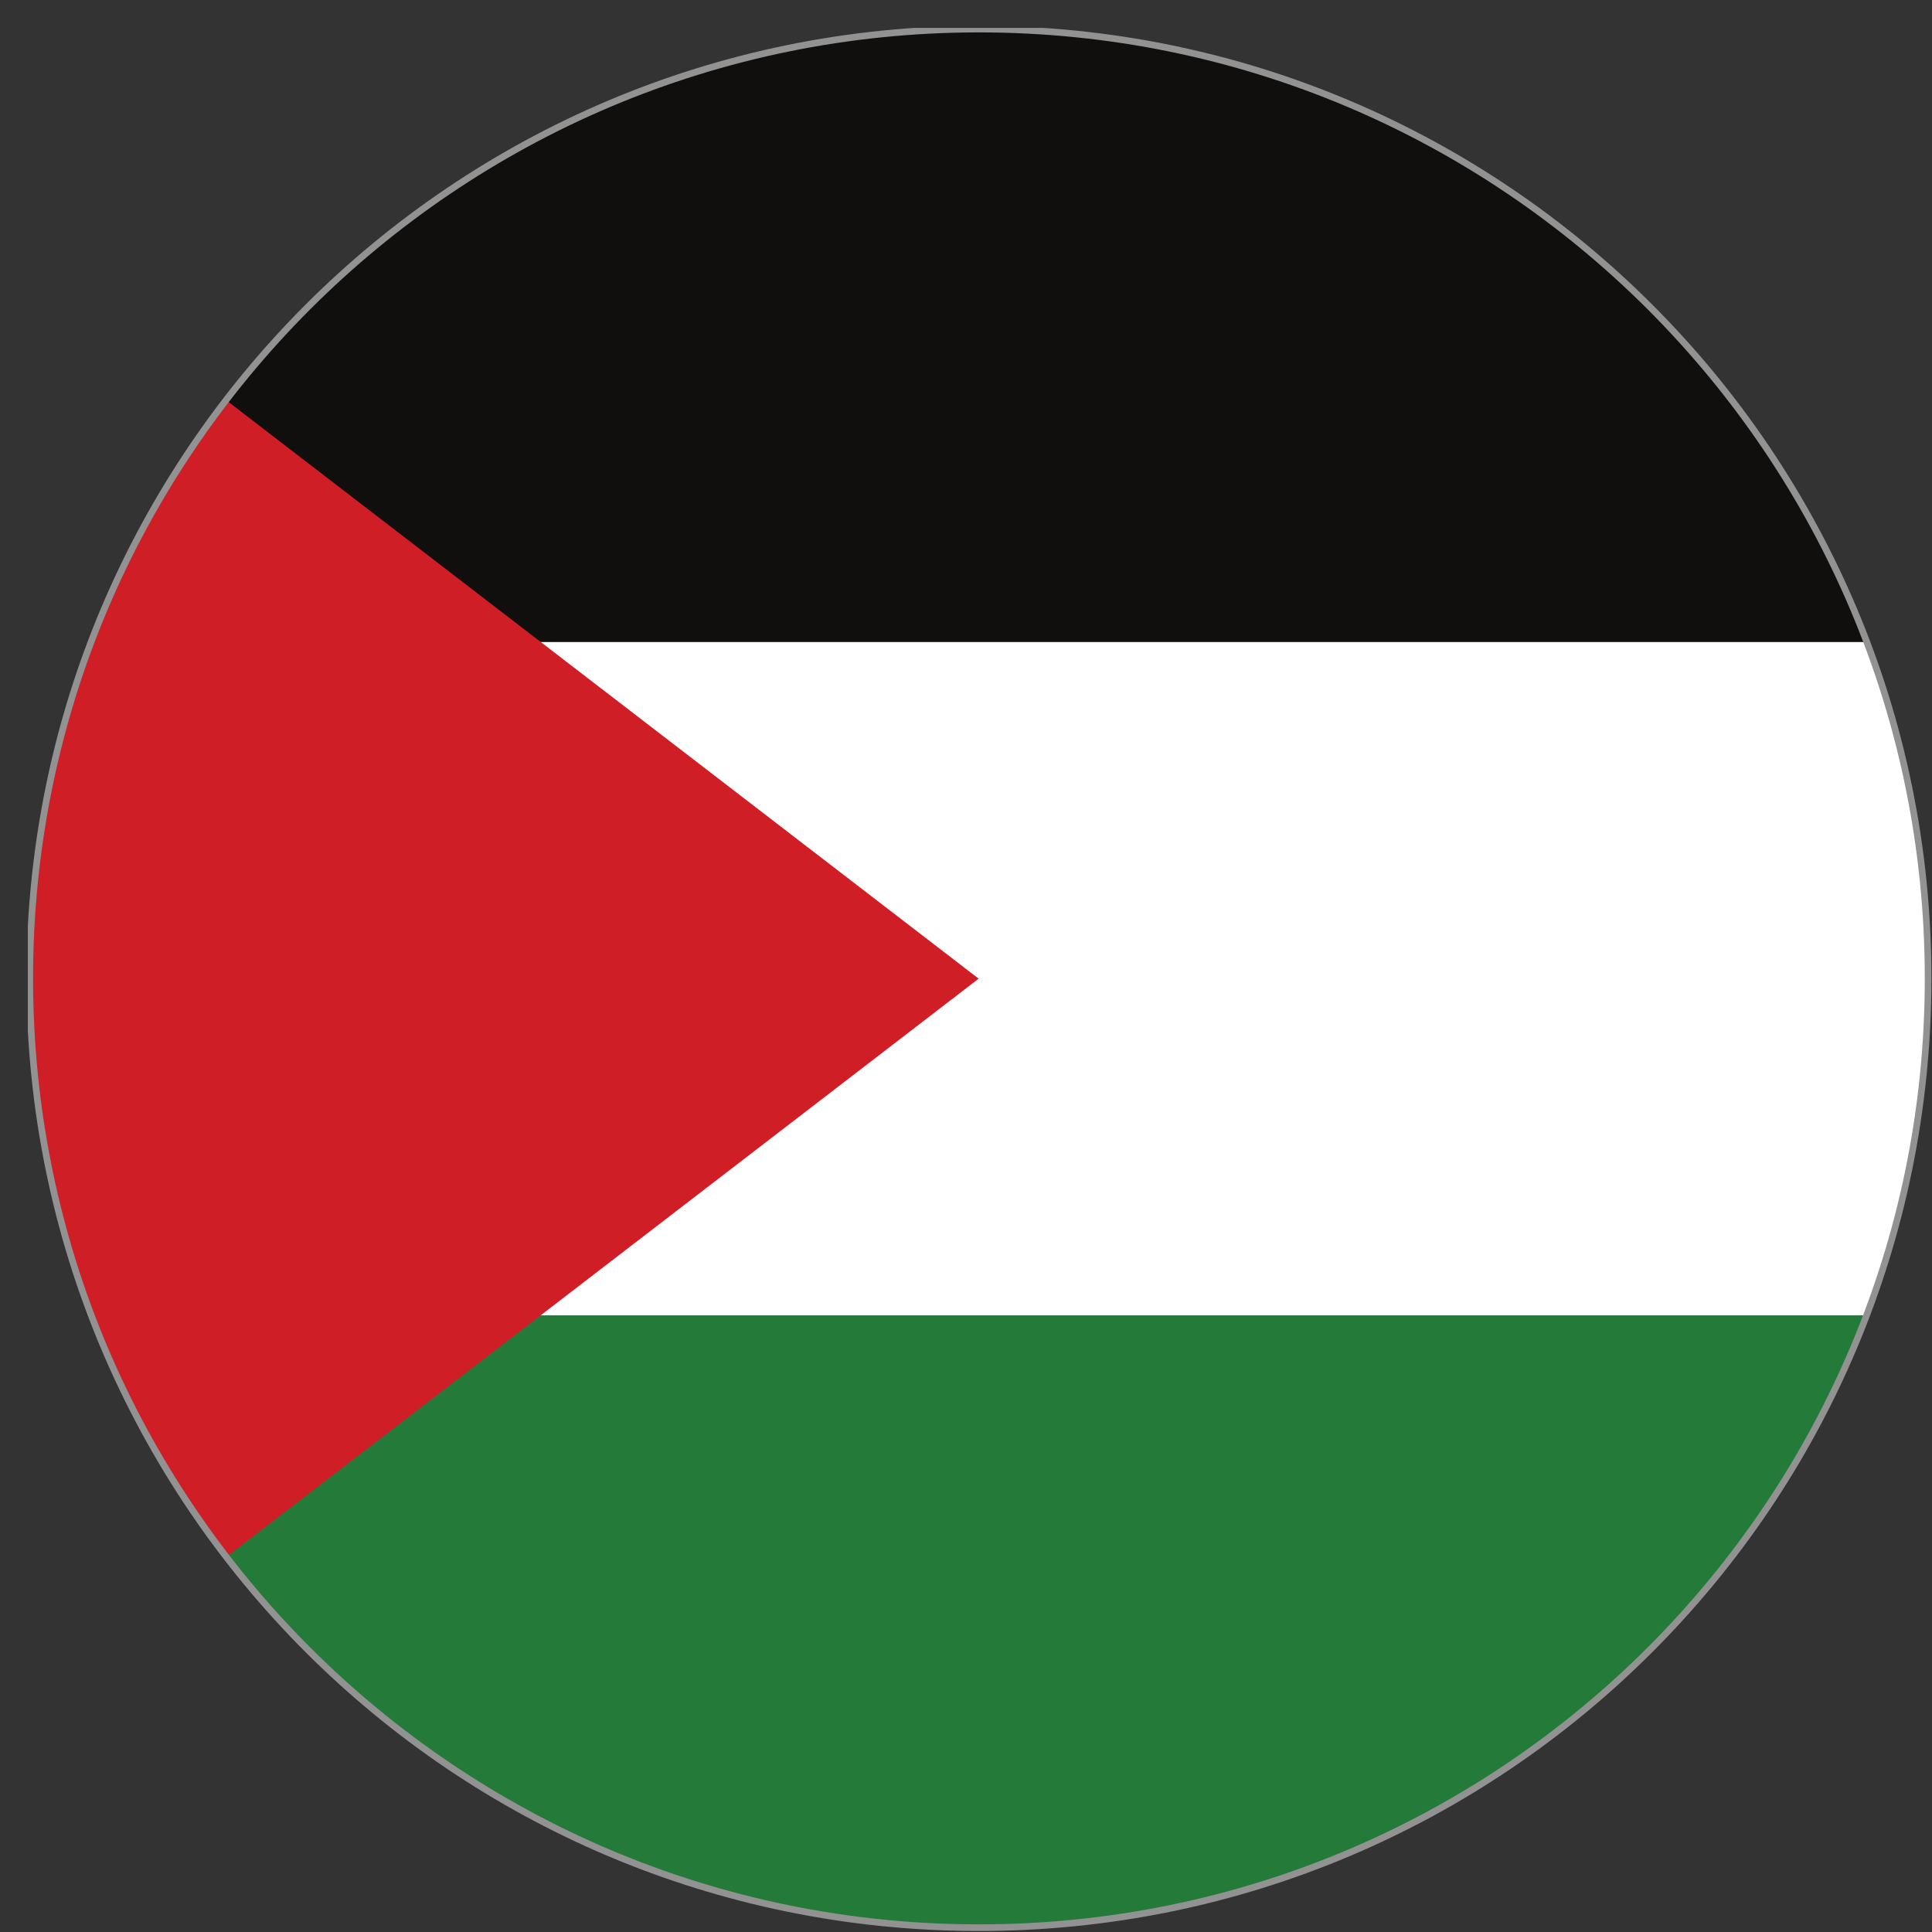 <svg xmlns="http://www.w3.org/2000/svg" xmlns:xlink="http://www.w3.org/1999/xlink" width="500" zoomAndPan="magnify" viewBox="0 0 375 375" height="500" preserveAspectRatio="xMidYMid meet" version="1.0"><rect x="0" y="0" width="375" height="375" fill="#333333" stroke="none"/><defs><clipPath id="b2756d7ebe"><path d="M 5.406 124 L 375 124 L 375 256 L 5.406 256 Z M 5.406 124 " clip-rule="nonzero"/></clipPath><clipPath id="68c5403f3e"><path d="M 374.141 189.957 C 374.141 291.695 291.695 374.164 189.957 374.164 C 88.219 374.164 5.77 291.695 5.77 189.957 C 5.77 88.219 88.219 5.746 189.957 5.746 C 291.695 5.746 374.141 88.219 374.141 189.957 Z M 374.141 189.957 " clip-rule="nonzero"/></clipPath><clipPath id="be4c3961cf"><path d="M 5.406 255 L 375 255 L 375 375 L 5.406 375 Z M 5.406 255 " clip-rule="nonzero"/></clipPath><clipPath id="85fea560e0"><path d="M 374.141 189.957 C 374.141 291.695 291.695 374.164 189.957 374.164 C 88.219 374.164 5.77 291.695 5.77 189.957 C 5.77 88.219 88.219 5.746 189.957 5.746 C 291.695 5.746 374.141 88.219 374.141 189.957 Z M 374.141 189.957 " clip-rule="nonzero"/></clipPath><clipPath id="8b169014b7"><path d="M 5.406 5.406 L 375 5.406 L 375 124.973 L 5.406 124.973 Z M 5.406 5.406 " clip-rule="nonzero"/></clipPath><clipPath id="156eef7e6a"><path d="M 374.141 189.957 C 374.141 291.695 291.695 374.164 189.957 374.164 C 88.219 374.164 5.77 291.695 5.77 189.957 C 5.77 88.219 88.219 5.746 189.957 5.746 C 291.695 5.746 374.141 88.219 374.141 189.957 Z M 374.141 189.957 " clip-rule="nonzero"/></clipPath><clipPath id="b60eabd5f8"><path d="M 5.406 5.406 L 189.957 5.406 L 189.957 375 L 5.406 375 Z M 5.406 5.406 " clip-rule="nonzero"/></clipPath><clipPath id="1f9dce839f"><path d="M 374.141 189.957 C 374.141 291.695 291.695 374.164 189.957 374.164 C 88.219 374.164 5.77 291.695 5.77 189.957 C 5.77 88.219 88.219 5.746 189.957 5.746 C 291.695 5.746 374.141 88.219 374.141 189.957 Z M 374.141 189.957 " clip-rule="nonzero"/></clipPath><clipPath id="9fa45ed26a"><path d="M 5.406 5.406 L 375 5.406 L 375 375 L 5.406 375 Z M 5.406 5.406 " clip-rule="nonzero"/></clipPath></defs><g clip-path="url(#b2756d7ebe)"><g clip-path="url(#68c5403f3e)"><path fill="#ffffff" d="M -49.668 255.344 L -49.668 124.594 L 502.938 124.594 L 502.938 255.344 L -49.668 255.344 " fill-opacity="1" fill-rule="nonzero"/></g></g><g clip-path="url(#be4c3961cf)"><g clip-path="url(#85fea560e0)"><path fill="#237a39" d="M -49.668 374.164 L 502.938 374.164 L 502.938 255.344 L -49.668 255.344 L -49.668 374.164 " fill-opacity="1" fill-rule="nonzero"/></g></g><g clip-path="url(#8b169014b7)"><g clip-path="url(#156eef7e6a)"><path fill="#100f0d" d="M -49.668 5.77 L -49.668 124.594 L 502.938 124.594 L 502.938 5.77 L -49.668 5.77 " fill-opacity="1" fill-rule="nonzero"/></g></g><g clip-path="url(#b60eabd5f8)"><g clip-path="url(#1f9dce839f)"><path fill="#d01e27" d="M 189.957 189.957 L -49.668 374.164 L -49.668 5.746 Z M 189.957 189.957 " fill-opacity="1" fill-rule="nonzero"/></g></g><g clip-path="url(#9fa45ed26a)"><path stroke-linecap="butt" transform="matrix(0.65, 0, 0, -0.65, -4.991, 384.903)" fill="none" stroke-linejoin="miter" d="M 583.438 299.998 C 583.438 143.435 456.565 16.526 300.002 16.526 C 143.439 16.526 16.56 143.435 16.56 299.998 C 16.56 456.561 143.439 583.476 300.002 583.476 C 456.565 583.476 583.438 456.561 583.438 299.998 Z M 583.438 299.998 " stroke="#929292" stroke-width="1.984" stroke-opacity="1" stroke-miterlimit="4"/></g></svg>